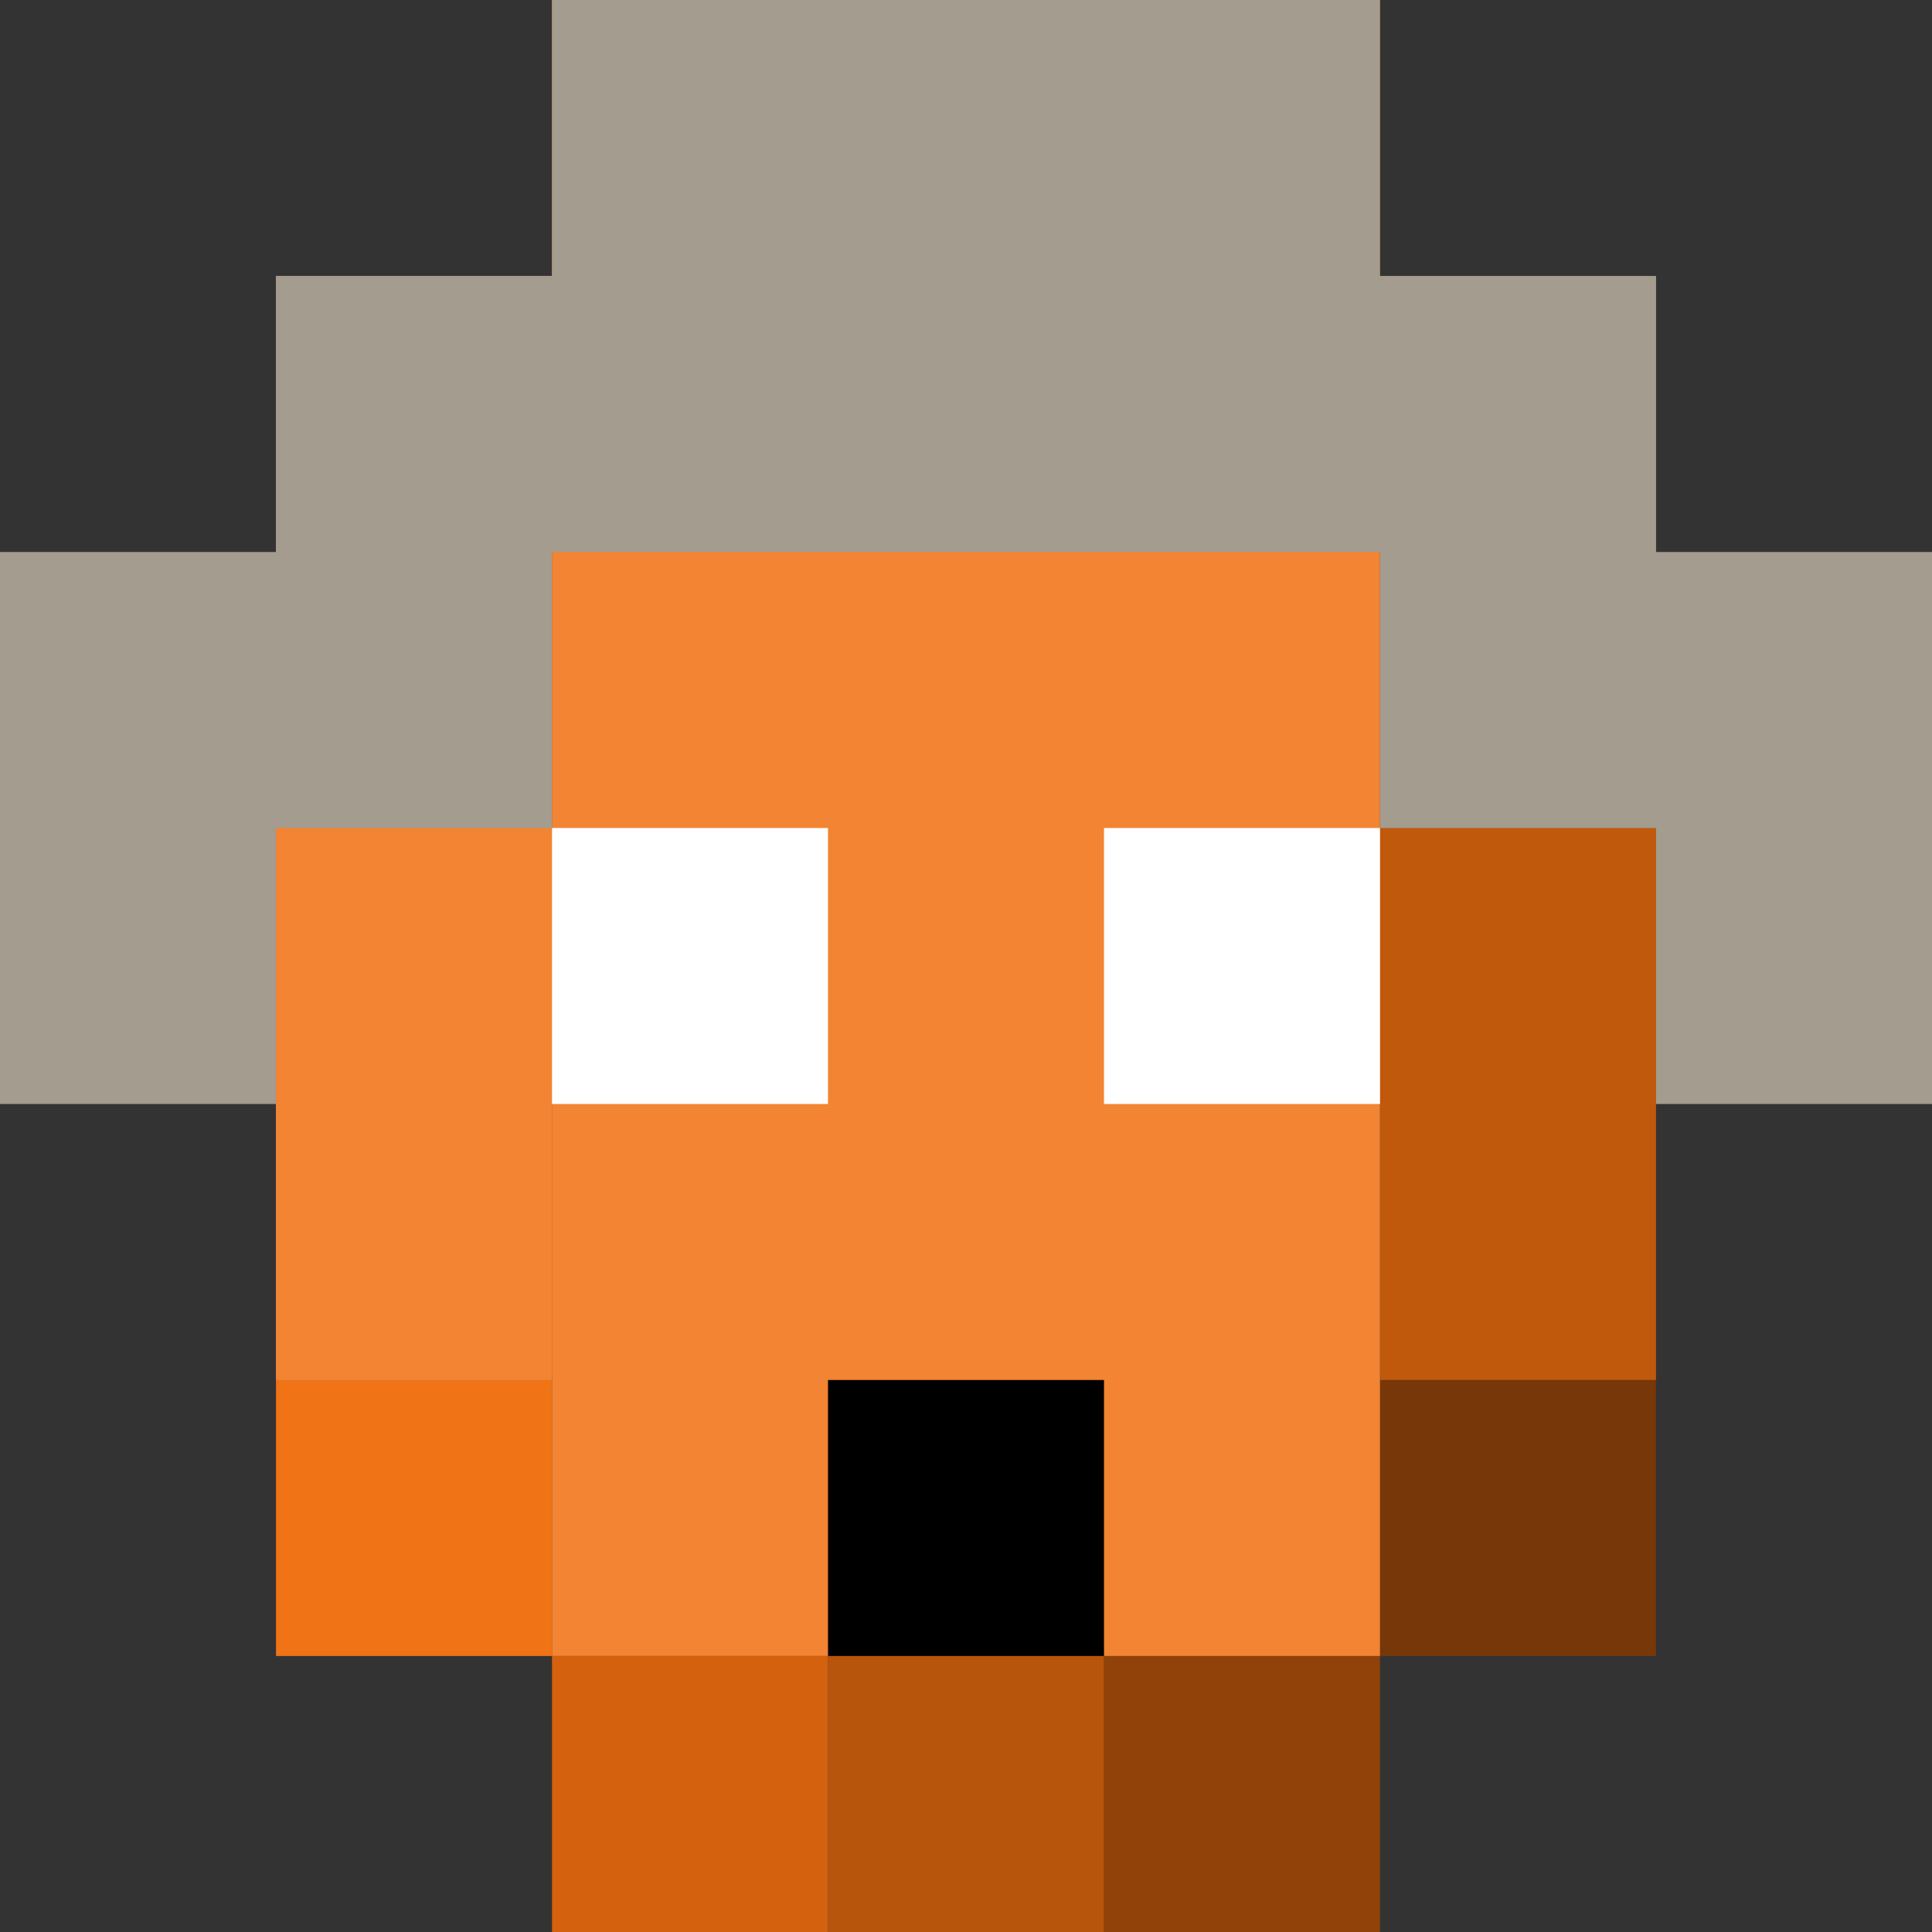 <?xml version="1.0" encoding="UTF-8" standalone="no"?>
<!DOCTYPE svg PUBLIC "-//W3C//DTD SVG 1.1//EN" "http://www.w3.org/Graphics/SVG/1.1/DTD/svg11.dtd">
<svg width="100%" height="100%" viewBox="0 0 21 21" version="1.1" xmlns="http://www.w3.org/2000/svg" xmlns:xlink="http://www.w3.org/1999/xlink" xml:space="preserve" xmlns:serif="http://www.serif.com/" style="fill-rule:evenodd;clip-rule:evenodd;stroke-linejoin:round;stroke-miterlimit:2;">
    <rect x="0" y="0" width="21" height="21" fill="#333333" stroke="none"/>
    <rect id="face" x="0" y="0" width="21" height="21" style="fill:none;"/>
    <g id="face1" serif:id="face">
        <g id="face-shade">
            <g transform="matrix(1,0,0,1,9,15)">
                <rect x="6" y="0" width="3" height="3" style="fill:rgb(119,55,8);"/>
            </g>
            <g transform="matrix(1,0,0,1,6,18)">
                <rect x="6" y="0" width="3" height="3" style="fill:rgb(144,66,9);"/>
            </g>
            <g transform="matrix(1,0,0,1,3,18)">
                <rect x="6" y="0" width="3" height="3" style="fill:rgb(184,85,12);"/>
            </g>
            <g transform="matrix(1,0,0,1,1.77636e-15,18)">
                <rect x="6" y="0" width="3" height="3" style="fill:rgb(211,97,13);"/>
            </g>
            <g transform="matrix(1,0,0,1,-3,15)">
                <rect x="6" y="0" width="3" height="3" style="fill:rgb(240,115,22);"/>
            </g>
            <g transform="matrix(1,0,0,4,9,3)">
                <rect x="6" y="0" width="3" height="3" style="fill:rgb(192,89,12);"/>
            </g>
        </g>
        <g id="face-pale">
            <g transform="matrix(1,0,0,4,-3,3)">
                <rect x="6" y="0" width="3" height="3" style="fill:rgb(242,132,51);"/>
            </g>
            <g transform="matrix(1,0,0,4,-3,3)">
                <rect x="6" y="0" width="3" height="3" style="fill:rgb(242,132,51);"/>
            </g>
            <g transform="matrix(3,0,0,6,-12,0)">
                <rect x="6" y="0" width="3" height="3" style="fill:rgb(242,132,51);"/>
            </g>
        </g>
        <g id="head-shade1">
            <g transform="matrix(1,0,0,1,6,0)">
                <rect x="6" y="0" width="3" height="3" style="fill:rgb(144,66,9);"/>
            </g>
            <g transform="matrix(1,0,0,1,3,0)">
                <rect x="6" y="0" width="3" height="3" style="fill:rgb(184,85,12);"/>
            </g>
            <rect x="6" y="0" width="3" height="3" style="fill:rgb(211,97,13);"/>
        </g>
        <g id="eyes">
            <g transform="matrix(1,0,0,1,3,15)">
                <rect x="6" y="0" width="3" height="3"/>
            </g>
            <g transform="matrix(1,0,0,1,0,9)">
                <rect x="6" y="0" width="3" height="3" style="fill:white;"/>
            </g>
            <g transform="matrix(1,0,0,1,6,9)">
                <rect x="6" y="0" width="3" height="3" style="fill:white;"/>
            </g>
        </g>
        <g id="rob" transform="matrix(3,0,0,2,-12,0)">
            <path d="M4,6L4,3L5,3L5,1.5L6,1.5L6,0L9,0L9,1.5L10,1.5L10,3L11,3L11,6L9,6L10,6L10,4.5L9,4.5L9,3L6,3L6,4.5L5,4.5L5,6L6,6L4,6Z" style="fill:rgb(163,156,143);"/>
        </g>
    </g>
</svg>
